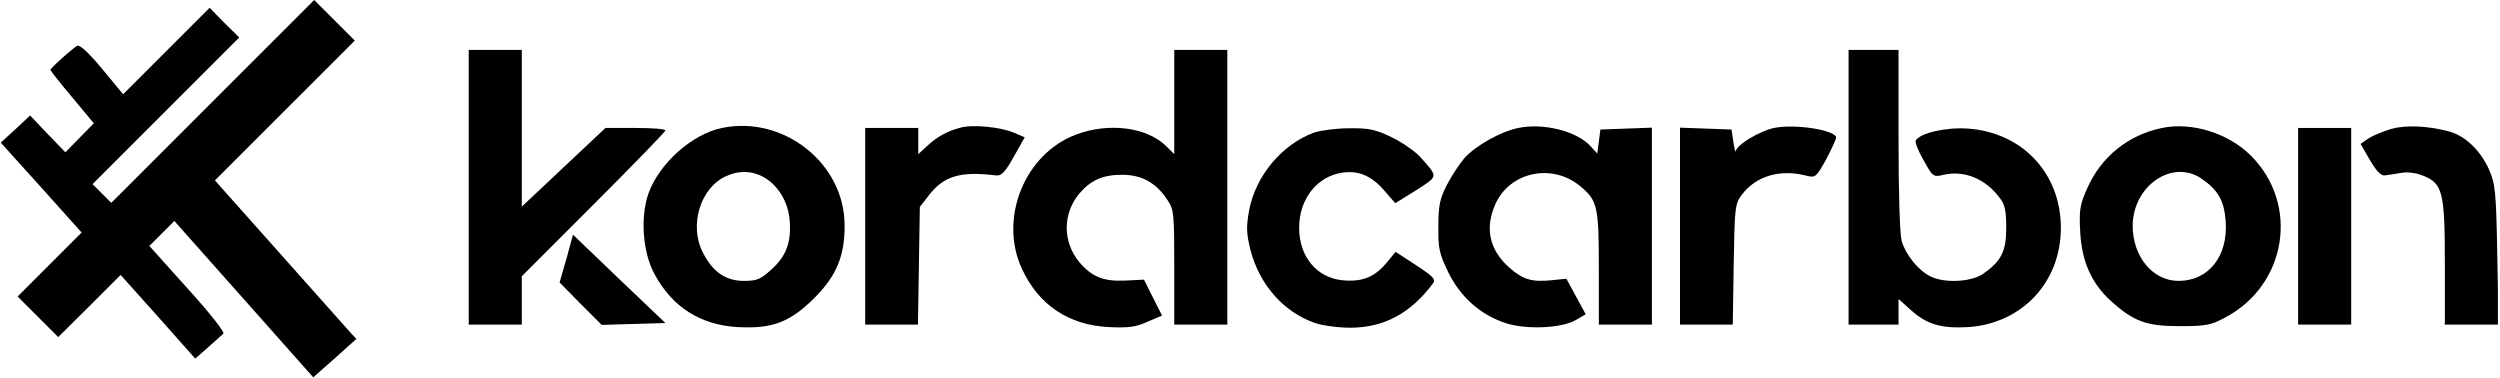 <svg width="993" height="150" viewBox="0 0 993 150" fill="none" xmlns="http://www.w3.org/2000/svg">
<g clip-path="url(#clip0_531_1913)">
<path d="M84.497 40.289L44.197 80.578L40.477 76.859L36.757 73.14L65.897 44.008L95.037 14.876L89.085 9.05L83.257 3.099L66.145 20.206L48.909 37.438L40.601 27.397C35.021 20.702 31.673 17.603 30.557 18.223C28.449 19.587 20.017 27.025 20.017 27.768C20.017 28.017 23.861 32.975 28.697 38.678L37.253 48.967L31.549 54.793L25.969 60.496L18.901 53.182L11.957 45.868L6.129 51.322L0.301 56.653L16.421 74.504L32.417 92.355L19.769 105L6.997 117.769L15.057 125.826L23.117 133.884L35.517 121.612L47.917 109.215L62.797 125.826L77.553 142.438L82.637 137.975C85.365 135.496 88.093 133.14 88.713 132.521C89.333 131.901 83.133 124.091 74.577 114.669L59.325 97.686L64.285 92.727L69.245 87.769L96.897 118.884L124.425 149.876L132.981 142.314L141.537 134.628L138.685 131.529C137.073 129.669 124.425 115.537 110.537 99.917L85.365 71.653L113.141 43.884L140.917 16.116L132.857 8.058L124.797 -7.62939e-05L84.497 40.289Z" fill="black"/>
<path d="M186.177 74.38V128.926H196.717H207.257V119.256V109.711L235.777 81.198C251.401 65.579 264.297 52.314 264.297 51.818C264.297 51.199 258.965 50.827 252.393 50.827H240.489L223.873 66.446L207.257 82.066V50.951V19.835H196.717H186.177V74.38Z" fill="black"/>
<path d="M466.417 40.537V61.239L463.069 57.892C455.257 50.454 440.377 48.595 427.481 53.429C407.021 60.991 396.605 86.776 405.905 106.735C412.477 121.115 424.505 129.173 440.501 129.917C448.065 130.289 451.165 129.917 455.753 127.81L461.581 125.33L457.985 118.264L454.389 111.074L446.825 111.446C438.269 111.818 433.681 109.958 428.721 104.132C422.025 96.074 422.025 84.917 428.721 76.859C433.309 71.529 438.021 69.421 445.709 69.421C453.397 69.421 459.101 72.52 463.565 79.215C466.293 83.181 466.417 84.545 466.417 106.115V128.925H476.957H487.497V74.38V19.834H476.957H466.417V40.537Z" fill="black"/>
<path d="M734.257 74.38V128.926H744.177H754.097V123.843V118.761L758.933 123.1C765.381 128.926 771.085 130.538 781.873 129.918C803.201 128.43 818.577 112.066 818.577 90.496C818.577 68.802 803.201 52.562 781.625 51.075C772.945 50.455 762.777 52.81 760.917 55.785C760.545 56.405 761.909 60 764.017 63.595C767.737 70.29 767.861 70.414 772.077 69.422C780.261 67.562 788.693 71.033 794.273 78.595C796.381 81.199 796.877 83.802 796.877 90.496C796.877 99.918 794.893 103.761 787.577 108.843C782.741 112.066 772.077 112.562 766.621 109.711C761.785 107.232 756.949 101.157 755.337 95.703C754.593 93.1 754.097 76.116 754.097 55.414V19.835H744.177H734.257V74.38Z" fill="black"/>
<path d="M286.741 50.827C274.837 53.306 261.941 64.835 257.601 76.736C254.253 86.281 255.245 100.166 259.957 108.843C267.025 121.984 278.185 129.05 292.941 129.918C306.705 130.661 313.649 128.058 323.321 118.513C332.249 109.587 335.597 101.653 335.473 89.257C335.349 64.835 311.169 45.744 286.741 50.827ZM302.737 70.042C308.813 73.141 313.029 79.959 313.649 87.397C314.393 96.199 312.285 101.777 306.333 107.108C302.117 110.951 300.629 111.571 295.421 111.571C288.229 111.571 283.021 107.976 279.177 100.29C273.597 89.504 278.185 74.504 288.477 69.918C293.437 67.686 298.397 67.81 302.737 70.042Z" fill="black"/>
<path d="M381.477 50.703C376.269 52.066 372.177 54.298 368.209 58.017L364.737 61.24V56.033V50.827H354.197H343.657V89.876V128.926H354.073H364.613L364.985 105.62L365.357 82.19L368.829 77.727C374.781 69.918 381.353 67.934 395.489 69.67C397.721 69.918 399.085 68.678 402.681 62.232L407.021 54.546L402.681 52.686C397.349 50.455 386.437 49.339 381.477 50.703Z" fill="black"/>
<path d="M603.065 50.826C595.873 52.314 586.077 57.892 581.613 62.851C579.629 65.206 576.529 69.917 574.669 73.512C571.941 78.843 571.321 81.57 571.321 89.876C571.197 98.677 571.693 100.785 575.289 108.223C580.125 118.016 588.061 125.082 597.981 128.305C606.041 131.033 620.425 130.413 626.005 127.066L629.849 124.834L626.005 117.768L622.161 110.702L616.209 111.322C608.397 112.066 604.925 111.074 599.593 106.363C591.533 99.297 589.673 90.62 594.013 80.95C599.841 68.181 616.581 64.71 627.741 74.008C634.561 79.71 635.057 82.066 635.057 106.611V128.925H645.597H656.137V89.876V50.702L645.969 51.074L635.677 51.446L635.057 56.281L634.437 60.991L631.957 58.264C626.625 52.19 613.233 48.719 603.065 50.826Z" fill="black"/>
<path d="M704.621 50.827C698.917 52.066 689.741 57.521 689.493 60C689.369 60.744 688.873 59.132 688.501 56.405L687.757 51.446L677.589 51.075L667.297 50.703V89.876V128.926H677.713H688.253L688.625 105.124C688.997 82.438 689.121 80.951 691.849 77.356C697.429 69.918 706.977 67.066 717.517 69.793C721.113 70.661 721.361 70.413 725.329 63.347C727.437 59.256 729.297 55.413 729.297 54.67C729.297 51.694 713.053 49.091 704.621 50.827Z" fill="black"/>
<path d="M858.753 50.826C845.485 53.553 834.697 62.107 829.117 74.628C826.141 81.322 825.769 83.305 826.265 92.231C826.885 103.884 830.729 112.561 838.541 119.628C847.469 127.685 852.553 129.545 865.697 129.545C875.989 129.545 878.221 129.173 883.677 126.198C908.353 113.305 913.437 81.198 894.093 61.859C885.165 52.933 870.657 48.347 858.753 50.826ZM874.377 70.909C881.073 75.495 883.429 79.71 884.049 87.892C885.041 101.776 877.229 111.57 865.325 111.57C855.033 111.57 847.097 101.9 847.097 89.628C847.221 73.76 862.845 63.099 874.377 70.909Z" fill="black"/>
<path d="M949.769 51.199C946.669 52.19 942.577 53.802 940.841 54.917L937.617 57.149L941.337 63.595C943.941 68.058 945.801 69.918 947.289 69.67C948.405 69.546 951.381 69.05 953.737 68.678C956.465 68.182 959.937 68.678 962.789 69.918C970.229 73.017 971.097 76.488 971.097 104.752V128.926H981.761H992.425L991.929 101.405C991.433 75.744 991.185 73.265 988.581 67.19C985.109 59.628 979.157 53.926 972.709 52.19C964.277 49.959 955.721 49.587 949.769 51.199Z" fill="black"/>
<path d="M521.845 52.686C509.197 57.396 498.781 69.793 496.177 83.43C494.937 90.248 495.061 92.603 496.673 99.297C500.269 113.058 509.817 123.967 522.341 128.306C525.193 129.297 531.517 130.165 536.353 130.165C549.621 130.165 560.285 124.463 569.089 112.686C570.453 110.95 569.461 109.958 562.517 105.372L554.333 100.041L550.737 104.38C546.025 110.082 541.065 112.066 533.253 111.322C522.961 110.33 516.017 101.901 516.017 90.496C516.017 78.967 523.209 69.917 533.377 68.553C539.825 67.686 544.909 69.917 549.993 75.868L554.209 80.702L562.393 75.62C571.445 69.793 571.445 70.537 563.881 62.107C561.773 59.876 556.689 56.405 552.597 54.421C546.397 51.446 543.669 50.826 535.857 50.95C530.773 50.95 524.449 51.818 521.845 52.686Z" fill="black"/>
<path d="M912.817 89.876V128.926H923.357H933.897V89.876V50.827H923.357H912.817V89.876Z" fill="black"/>
<path d="M224.989 102.769L222.261 112.19L230.569 120.62L239.001 129.05L251.649 128.678L264.297 128.306L245.945 110.827L227.593 93.223L224.989 102.769Z" fill="black"/>
</g>
<defs>
<clipPath id="clip0_531_1913">
<rect width="992" height="150" fill="white" transform="translate(0.177)"/>
</clipPath>
</defs>
</svg>
